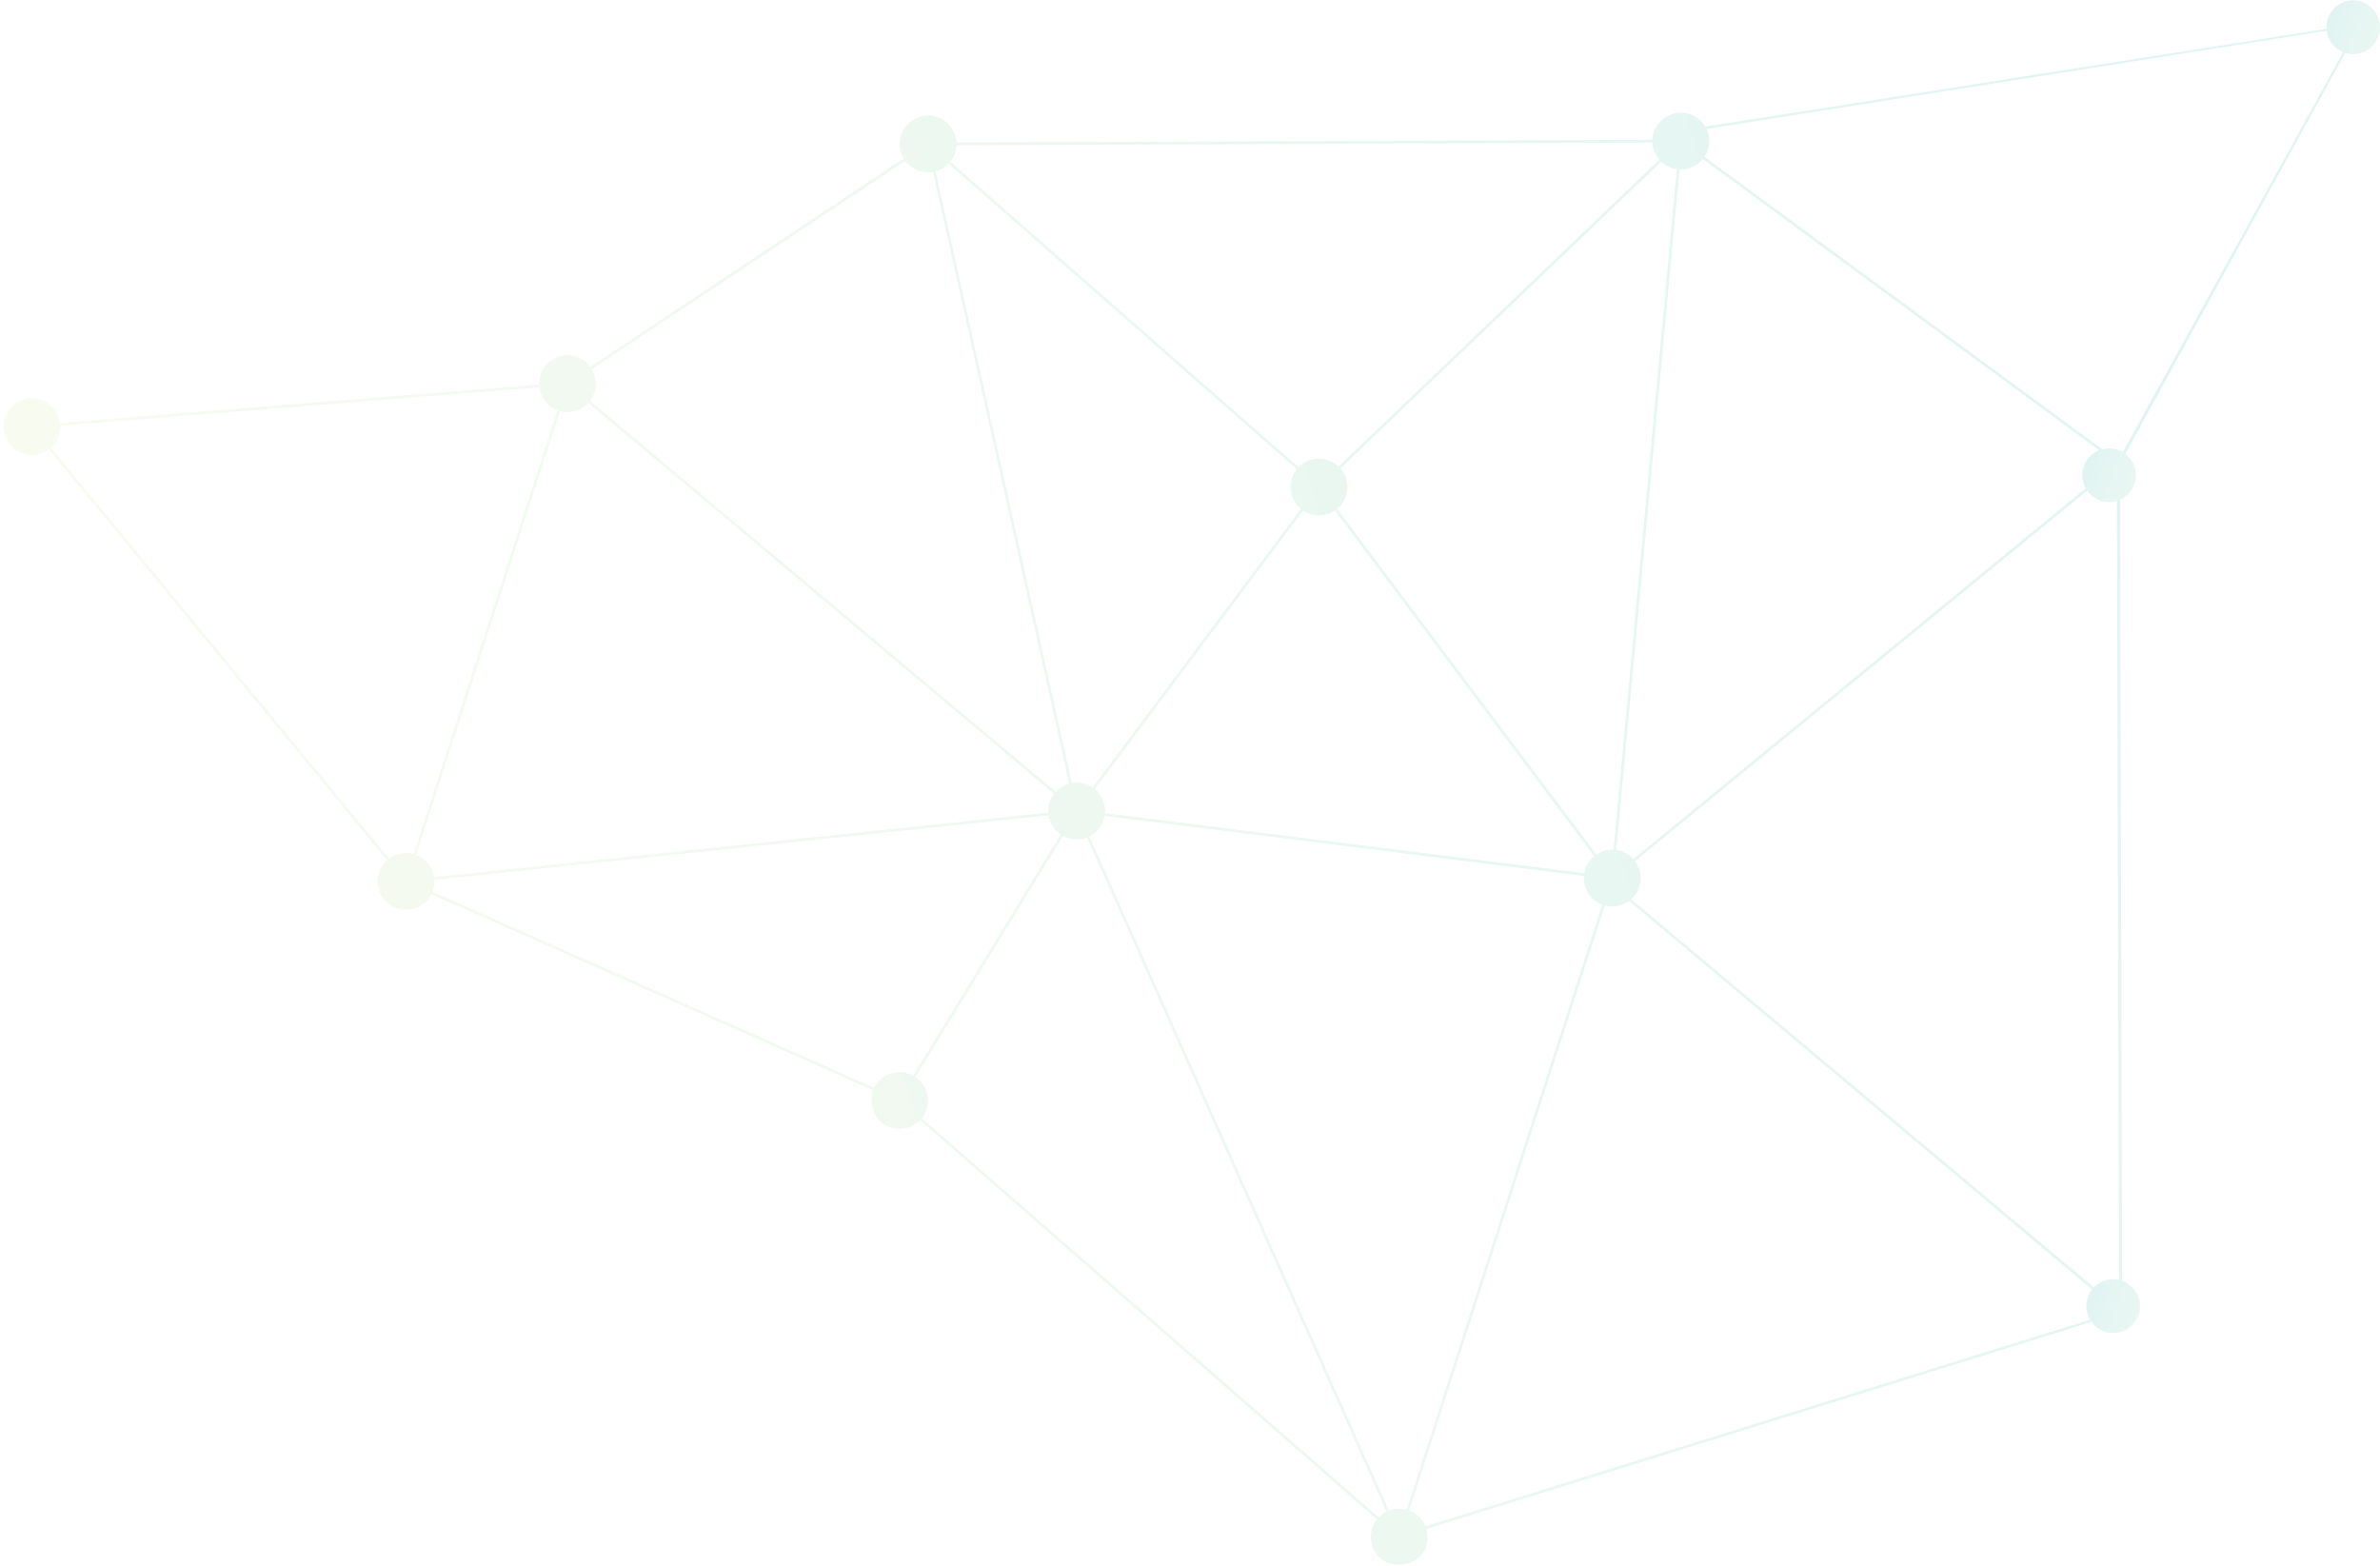 <?xml version="1.0" encoding="UTF-8"?>
<svg width="576px" height="379px" viewBox="0 0 576 379" version="1.1" xmlns="http://www.w3.org/2000/svg" xmlns:xlink="http://www.w3.org/1999/xlink">
    <!-- Generator: Sketch 49.3 (51167) - http://www.bohemiancoding.com/sketch -->
    <title>devices_bg-shapes2</title>
    <desc>Created with Sketch.</desc>
    <defs>
        <linearGradient x1="97.681%" y1="42.261%" x2="7.712%" y2="83.302%" id="linearGradient-1">
            <stop stop-color="#DAECB6" offset="0%"></stop>
            <stop stop-color="#66C8BF" offset="100%"></stop>
        </linearGradient>
        <linearGradient x1="-147.611%" y1="13.354%" x2="100%" y2="34.078%" id="linearGradient-2">
            <stop stop-color="#DAECB6" offset="0%"></stop>
            <stop stop-color="#66C8BF" offset="100%"></stop>
        </linearGradient>
    </defs>
    <g id="Page-1" stroke="none" stroke-width="1" fill="none" fill-rule="evenodd" opacity="0.2">
        <g id="desktop" transform="translate(-331, -4346)">
            <g id="devices_bg-shapes2" transform="translate(608, 4488) rotate(-165) translate(-608, -4488) translate(330, 4275)">
                <path d="M153.094,10.398 L4,104.605 L57.685,302.849 L28.855,420.893 L175.744,355.688 C177.148,357.063 179.135,357.846 181.298,357.616 C183.843,357.346 186.019,355.594 186.96,353.213 C187.509,351.823 187.535,350.501 187.266,349.288 L349.78,305.062 C350.757,308.07 353.75,310.177 357.158,309.773 C360.159,309.418 362.636,307.051 363.112,304.067 C363.492,301.692 362.643,299.498 361.107,298.008 L421.321,229.68 C422.708,230.791 424.528,231.382 426.486,231.139 C429.534,230.76 432.005,228.312 432.429,225.271 C432.573,224.234 432.477,223.237 432.199,222.319 L541.784,183.349 C542.814,185.852 545.277,187.619 548.146,187.619 C552.209,187.619 555.459,184.08 554.98,179.924 C554.628,176.883 552.22,174.385 549.19,173.936 C546.588,173.551 544.211,174.637 542.752,176.481 L437.944,101.575 C438.699,100.406 439.117,98.998 439.038,97.488 C438.862,94.102 436.133,91.275 432.754,90.994 C429.181,90.697 426.113,93.147 425.43,96.458 L309.921,78.282 C309.963,73.743 306.878,70.657 303.084,70.657 C300.494,70.657 298.236,72.096 297.062,74.216 L165.24,9.503 C165.787,8.246 165.974,6.798 165.651,5.284 C165.079,2.607 162.888,0.486 160.193,0.003 C155.136,-0.11 152.049,2.976 152.049,6.77 C152.049,8.103 152.436,9.343 153.094,10.398 Z M163.498,11.9 C164.077,11.384 164.572,10.775 164.95,10.091 L296.773,74.803 C296.408,75.642 296.204,76.566 296.204,77.537 C296.204,80.539 298.139,83.091 300.825,84.029 L281.452,149.638 C280.929,149.51 280.385,149.435 279.822,149.435 C278.303,149.435 276.903,149.936 275.763,150.772 L163.498,11.9 Z M5.134,104.62 L153.467,10.936 C154.596,12.413 156.304,13.425 158.253,13.616 L150.433,167.307 C150.426,167.307 150.418,167.306 150.411,167.306 C148.245,167.306 146.313,168.315 145.051,169.884 L5.134,104.62 Z M162.989,12.313 L275.254,151.184 C273.84,152.446 272.943,154.275 272.943,156.315 C272.943,156.522 272.956,156.727 272.973,156.93 L157.169,172.922 C156.614,169.947 154.143,167.64 151.087,167.341 L158.907,13.649 C158.914,13.649 158.922,13.65 158.929,13.65 C160.448,13.65 161.849,13.149 162.989,12.313 Z M309.822,78.929 L425.33,97.106 C425.303,97.35 425.288,97.598 425.288,97.85 C425.288,98.603 425.413,99.325 425.638,100.004 L286.117,153.549 C285.35,151.811 283.886,150.453 282.081,149.823 L301.454,84.214 C301.978,84.342 302.521,84.417 303.084,84.417 C306.401,84.417 309.176,82.057 309.822,78.929 Z M286.186,158.922 C286.517,158.117 286.703,157.238 286.703,156.315 C286.703,155.561 286.576,154.839 286.352,154.16 L425.873,100.616 C426.852,102.837 428.97,104.446 431.485,104.695 L425.643,217.434 C425.634,217.434 425.625,217.433 425.615,217.433 C422.977,217.433 420.683,218.927 419.529,221.113 L286.186,158.922 Z M437.561,102.107 L542.371,177.014 C541.675,178.088 541.267,179.366 541.267,180.739 C541.267,181.432 541.371,182.1 541.563,182.732 L431.978,221.703 C431.03,219.401 428.871,217.722 426.297,217.467 L432.139,104.728 C432.149,104.728 432.158,104.73 432.168,104.73 C434.353,104.73 436.3,103.701 437.561,102.107 Z M4.967,105.309 L144.664,170.414 C143.95,171.498 143.531,172.793 143.531,174.186 C143.531,176.368 144.554,178.311 146.143,179.573 L58.258,302.049 L4.967,105.309 Z M156.012,178.168 C156.814,177.042 157.291,175.67 157.291,174.186 C157.291,173.979 157.278,173.774 157.26,173.571 L273.064,157.579 C273.479,159.804 274.967,161.65 276.969,162.567 L245.701,240.75 C244.997,240.506 244.243,240.366 243.456,240.366 C241.381,240.366 239.523,241.293 238.26,242.75 L156.012,178.168 Z M283.288,162.248 C284.396,161.599 285.307,160.653 285.909,159.515 L419.251,221.706 C418.921,222.511 418.735,223.39 418.735,224.313 C418.735,226.248 419.54,227.996 420.831,229.246 L360.615,297.575 C359.438,296.631 357.947,296.062 356.322,296.062 C355.291,296.062 354.316,296.297 353.437,296.704 L283.288,162.248 Z M282.707,162.552 L352.857,297.009 C351.793,297.632 350.909,298.53 350.308,299.609 L249.761,249.993 C250.129,249.15 250.336,248.223 250.336,247.246 C250.336,244.471 248.681,242.08 246.309,240.993 L277.576,162.811 C278.282,163.056 279.036,163.195 279.822,163.195 C280.854,163.195 281.828,162.961 282.707,162.552 Z M151.889,180.902 C153.36,180.578 154.654,179.783 155.607,178.683 L237.855,243.265 C237.053,244.39 236.576,245.762 236.576,247.246 C236.576,249.616 237.781,251.709 239.609,252.947 L183.839,344.733 C182.862,344.2 181.743,343.895 180.553,343.895 C180.27,343.895 179.994,343.918 179.72,343.951 L151.889,180.902 Z M58.533,302.79 L146.675,179.956 C147.752,180.656 149.033,181.066 150.411,181.066 C150.693,181.066 150.97,181.044 151.243,181.011 L179.074,344.059 C176.926,344.532 175.155,346.01 174.275,347.974 L58.533,302.79 Z M249.47,250.58 L350.018,300.196 C349.65,301.039 349.443,301.966 349.443,302.942 C349.443,303.454 349.503,303.951 349.609,304.43 L187.095,348.656 C186.616,347.183 185.658,345.926 184.4,345.074 L240.169,253.289 C241.146,253.822 242.266,254.126 243.456,254.126 C246.041,254.126 248.295,252.693 249.47,250.58 Z M58.329,303.414 L174.037,348.584 C173.804,349.273 173.672,350.009 173.672,350.776 C173.672,352.463 174.285,354.009 175.298,355.208 L29.538,420.127 L58.329,303.414 Z" id="Page-1" fill="url(#linearGradient-1)"></path>
                <circle id="Oval-12" fill="url(#linearGradient-2)" cx="6.5" cy="105.5" r="6.5"></circle>
                <circle id="Oval-12-Copy" fill="url(#linearGradient-2)" cx="59.5" cy="299.5" r="6.5"></circle>
                <circle id="Oval-12-Copy-2" fill="url(#linearGradient-2)" cx="30.5" cy="419.5" r="6.5"></circle>
            </g>
        </g>
    </g>
</svg>